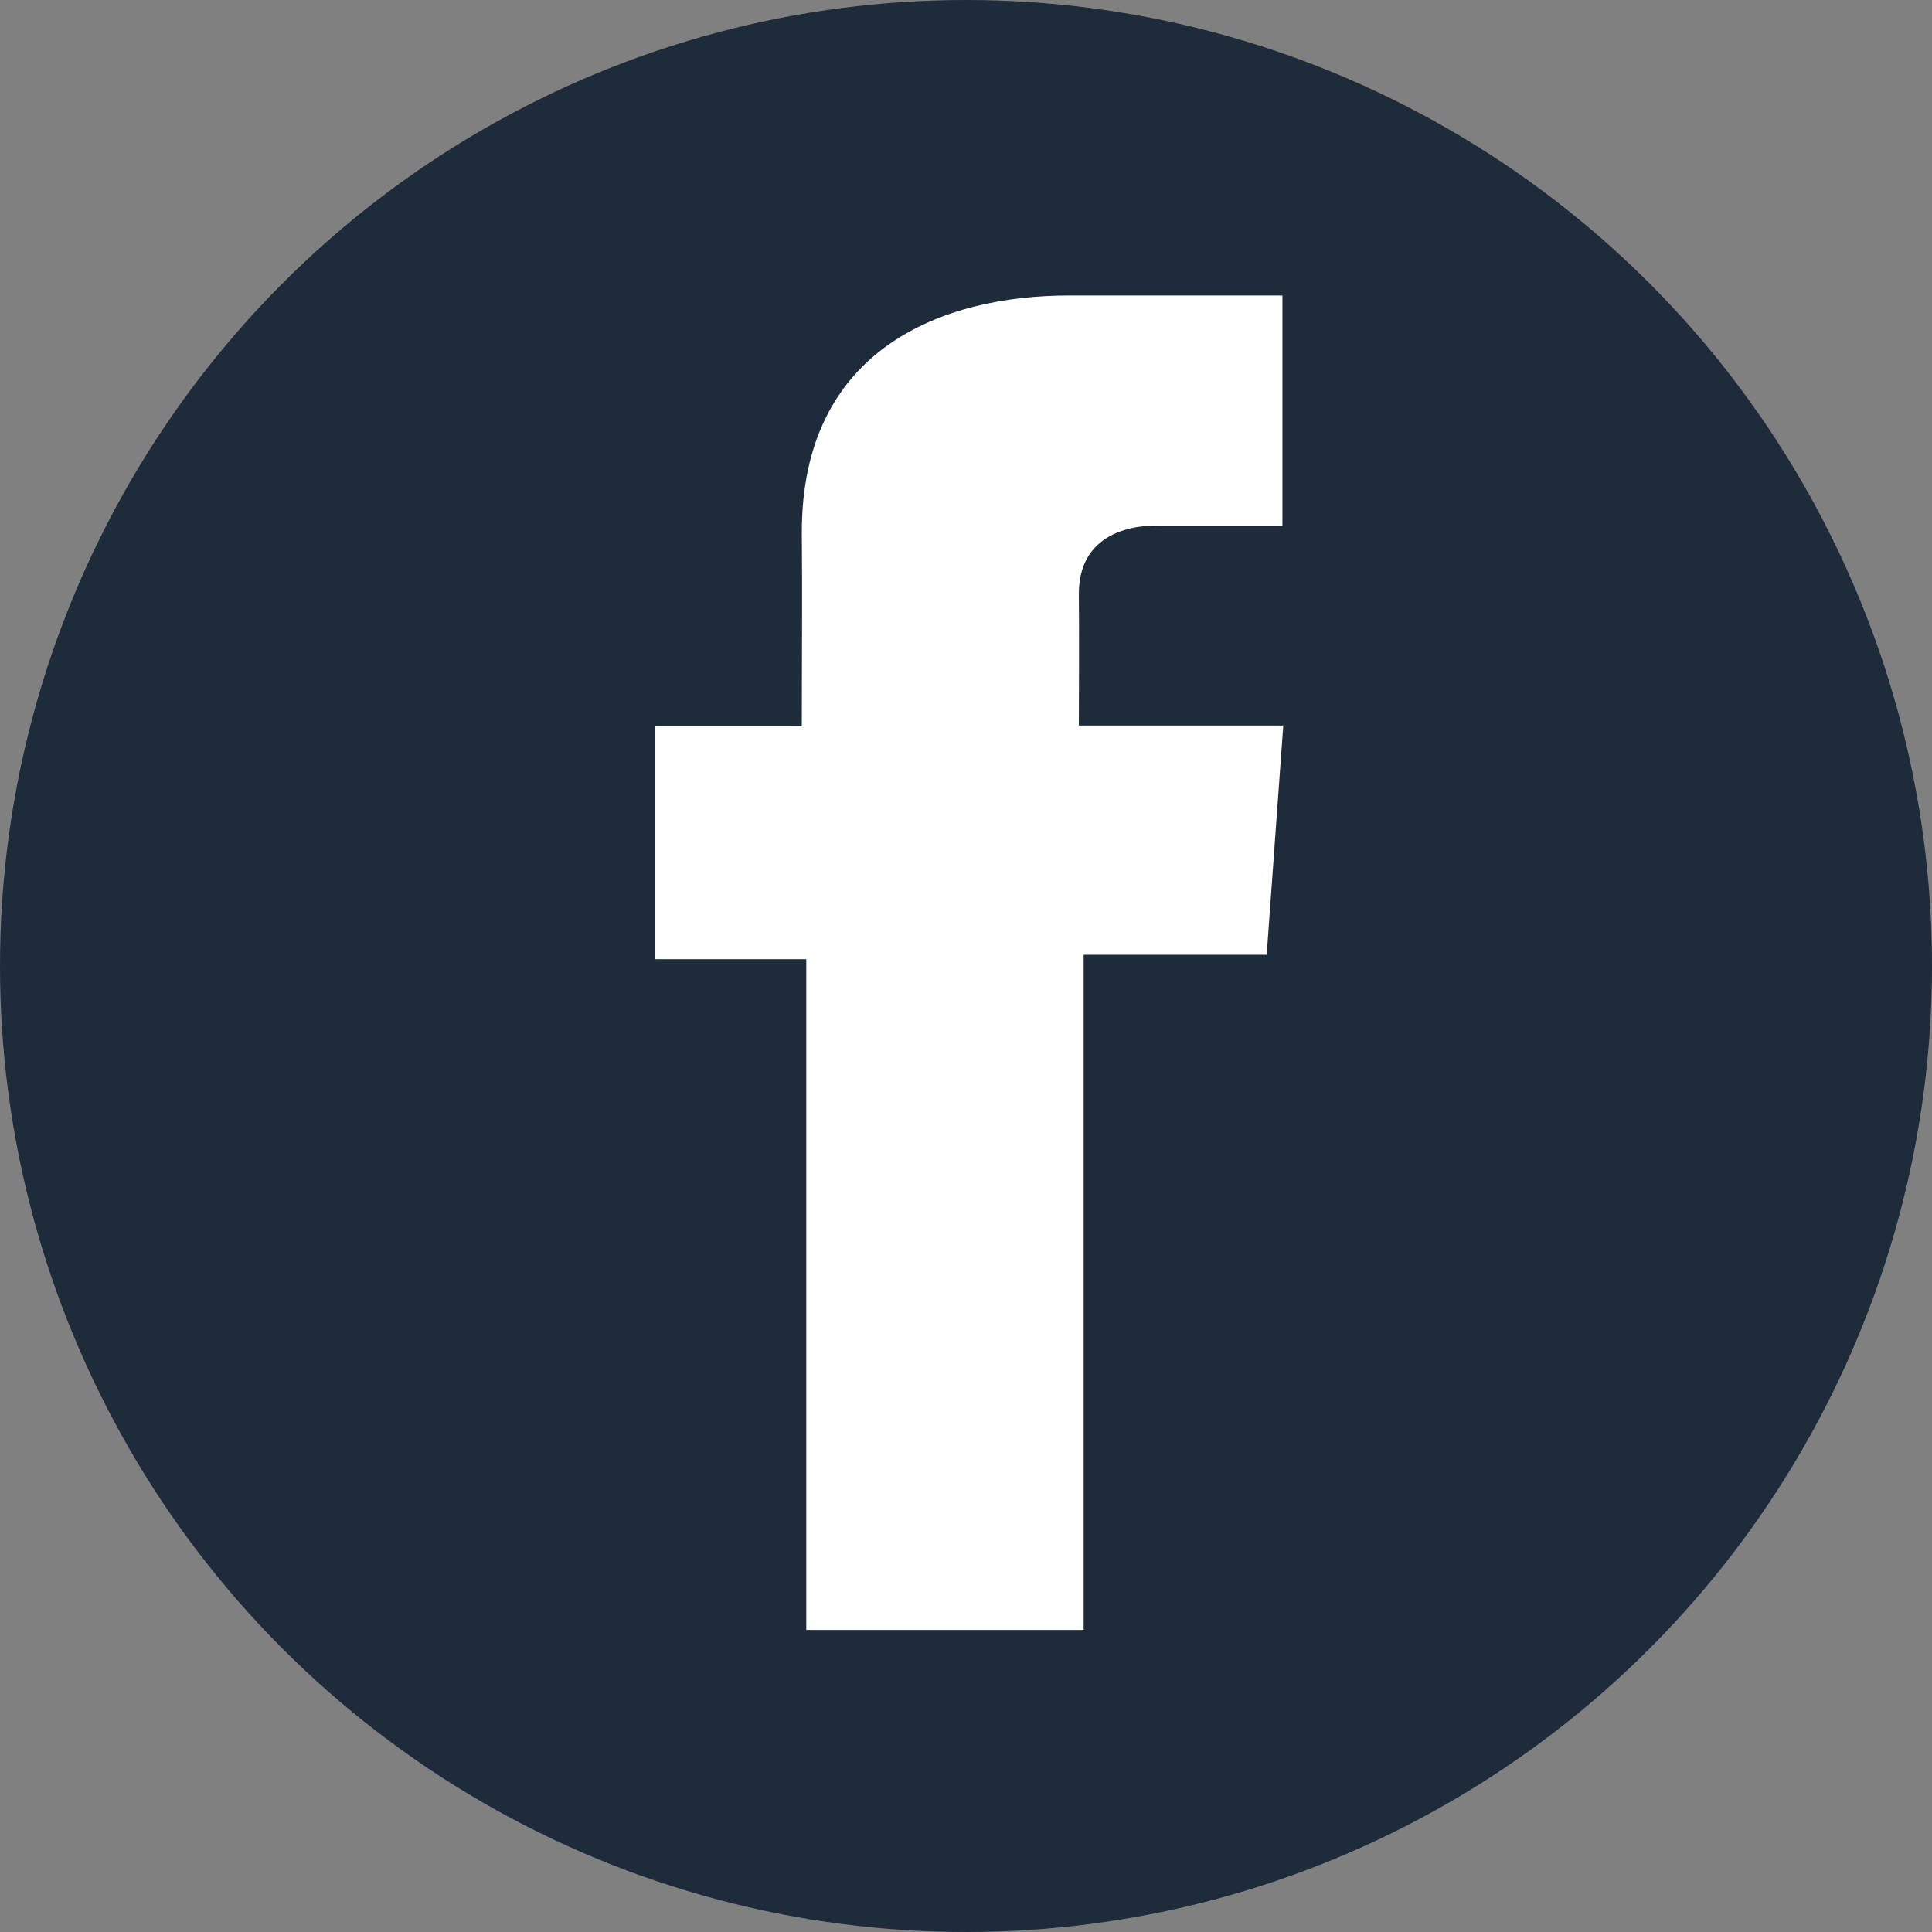 <svg xmlns="http://www.w3.org/2000/svg" width="57" height="57" viewBox="0 0 57 57">
  <rect x="0" y="0" width="57" height="57" fill="#808080" stroke="none"/>
  <g id="facebook-3-2" transform="translate(-126.249 -2.281)">
    <circle id="Ellipse_32" data-name="Ellipse 32" cx="28.5" cy="28.5" r="28.5" transform="translate(126.249 2.281)" fill="#1e2b3b"/>
    <path id="Path_537" data-name="Path 537" d="M343.4,92.677h-6.292c-3.734,0-7.887,1.57-7.887,6.983.018,1.886,0,3.692,0,5.725H324.9v6.874h4.453v19.788h8.183V112.127h5.4l.489-6.762h-6.031s.013-3.008,0-3.882c0-2.139,2.225-2.016,2.359-2.016,1.059,0,3.118,0,3.647,0v-6.79Z" transform="translate(-179.316 -81.678)" fill="#fff"/>
  </g>
</svg>
